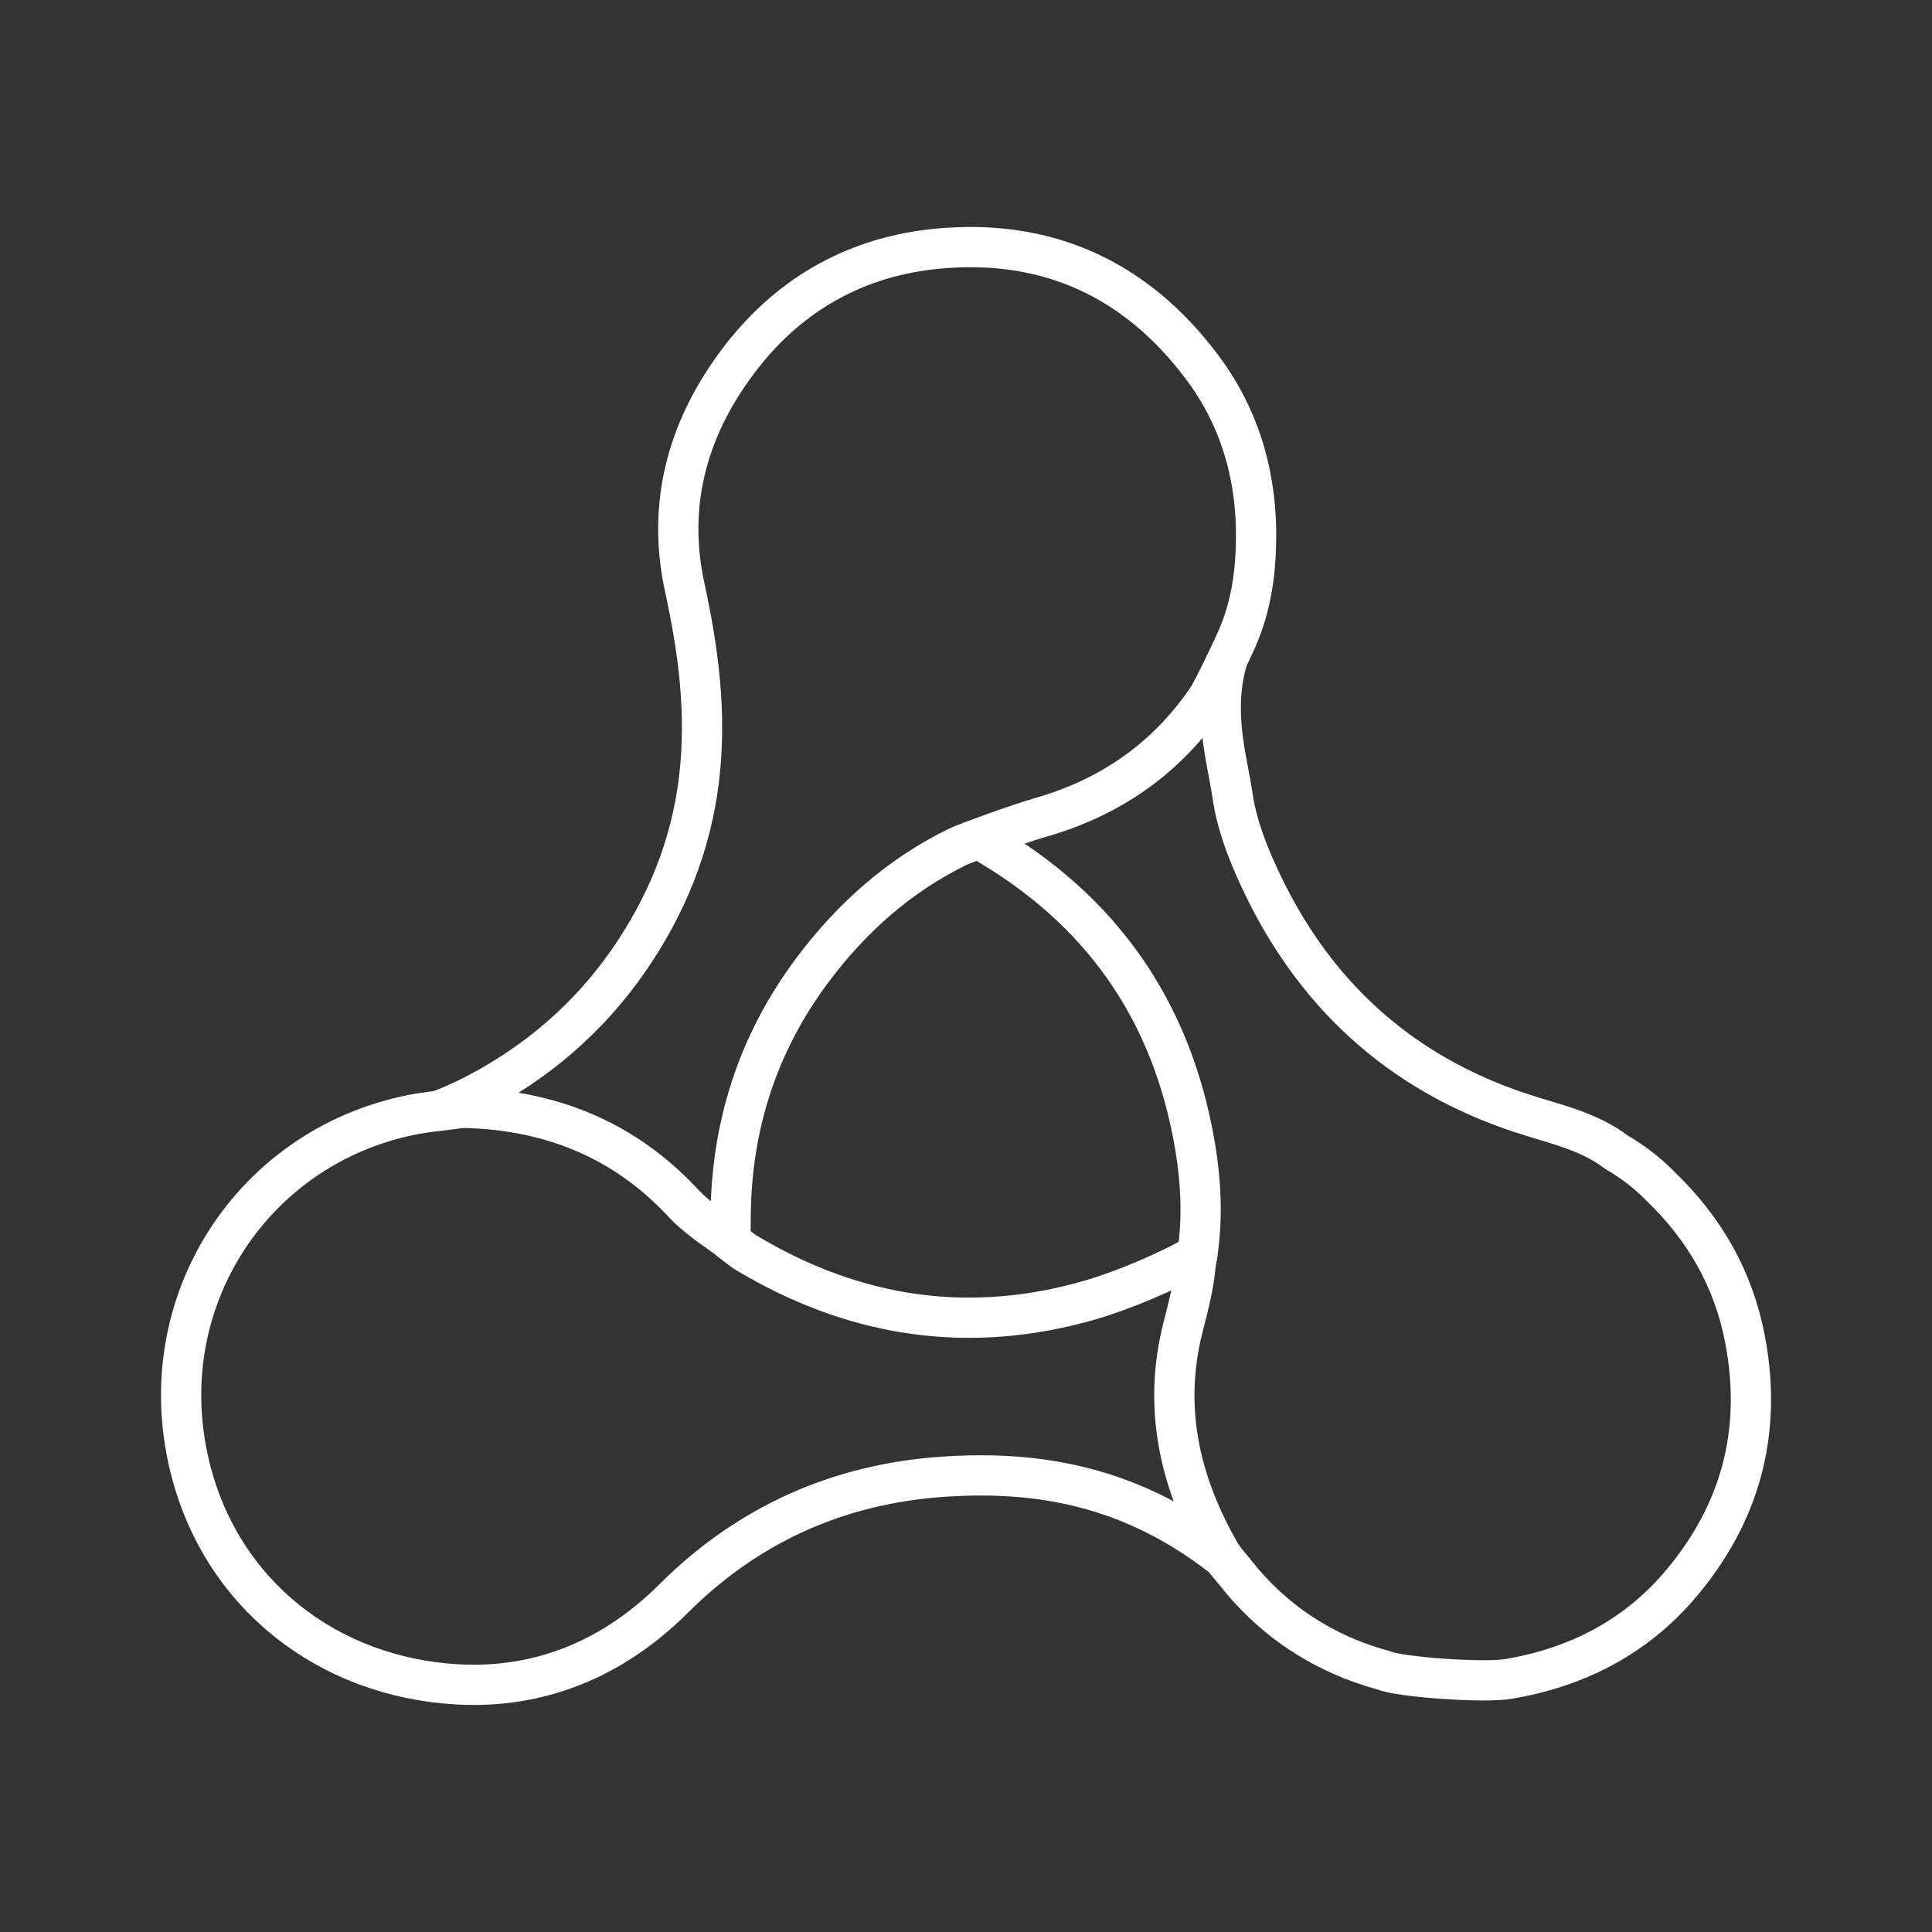 <?xml version="1.0" encoding="UTF-8"?><svg id="b" xmlns="http://www.w3.org/2000/svg" viewBox="0 0 48 48"><rect x="0" y="0" width="48" height="48" fill="#333333" stroke="none"/><defs><style>.c{fill:none;stroke:#fff;stroke-linecap:round;stroke-linejoin:round;}</style></defs><path class="c" d="m10.907,27.597c.449-.177.739-.323.869-.39,1.554-.802,2.853-1.917,3.843-3.347.935-1.35,1.549-2.847,1.748-4.503.194-1.615-.011-3.183-.355-4.762-.464-2.127.099-4.053,1.426-5.751,1.23-1.573,2.878-2.476,4.847-2.665,2.727-.262,4.946.752,6.588,2.953,1.074,1.439,1.442,3.092,1.308,4.86-.046.608-.172,1.213-.408,1.782-.145.348-.654,1.397-.778,1.58-1.025,1.505-2.43,2.471-4.173,2.964-.494.14-1.83.624-2.021.717-1.471.718-2.655,1.778-3.626,3.079-1.366,1.832-2.021,3.904-2.023,6.187-0.0.15-.005.371.004.536"/><path class="c" d="m30.398,38.709c-2.266-1.778-4.583-2.183-6.969-2.02-2.585.177-4.837,1.175-6.694,3.027-1.483,1.479-3.304,2.251-5.387,2.131-3.205-.185-5.86-2.236-6.633-5.413-.989-4.062,1.539-7.915,5.467-8.727.434-.09.879-.124,1.319-.183,2.147.043,3.995.776,5.474,2.366.313.336.694.591,1.067.855.176.134.342.286.531.399,2.681,1.598,5.526,2.024,8.536,1.147.787-.23,1.926-.705,2.639-1.126"/><path class="c" d="m24.401,20.892c2.955,1.695,4.722,4.218,5.289,7.58.165.98.199,1.959.016,2.94-.046.53-.18,1.042-.312,1.556-.505,1.972-.1,3.803.879,5.541.105.212.259.359.402.542.949,1.215,2.21,2.046,3.71,2.45h0c.402.168,2.472.315,3.084.213,1.697-.284,3.151-1.031,4.262-2.33,1.499-1.753,2.062-3.789,1.628-6.088-.286-1.514-1.007-2.768-2.106-3.824-.325-.334-.693-.613-1.095-.847-.7-.533-1.545-.701-2.358-.968-3.043-1.001-5.205-2.997-6.536-5.904-.288-.628-.538-1.283-.637-1.955-.144-.974-.51-2.098-.135-3.403"/></svg>